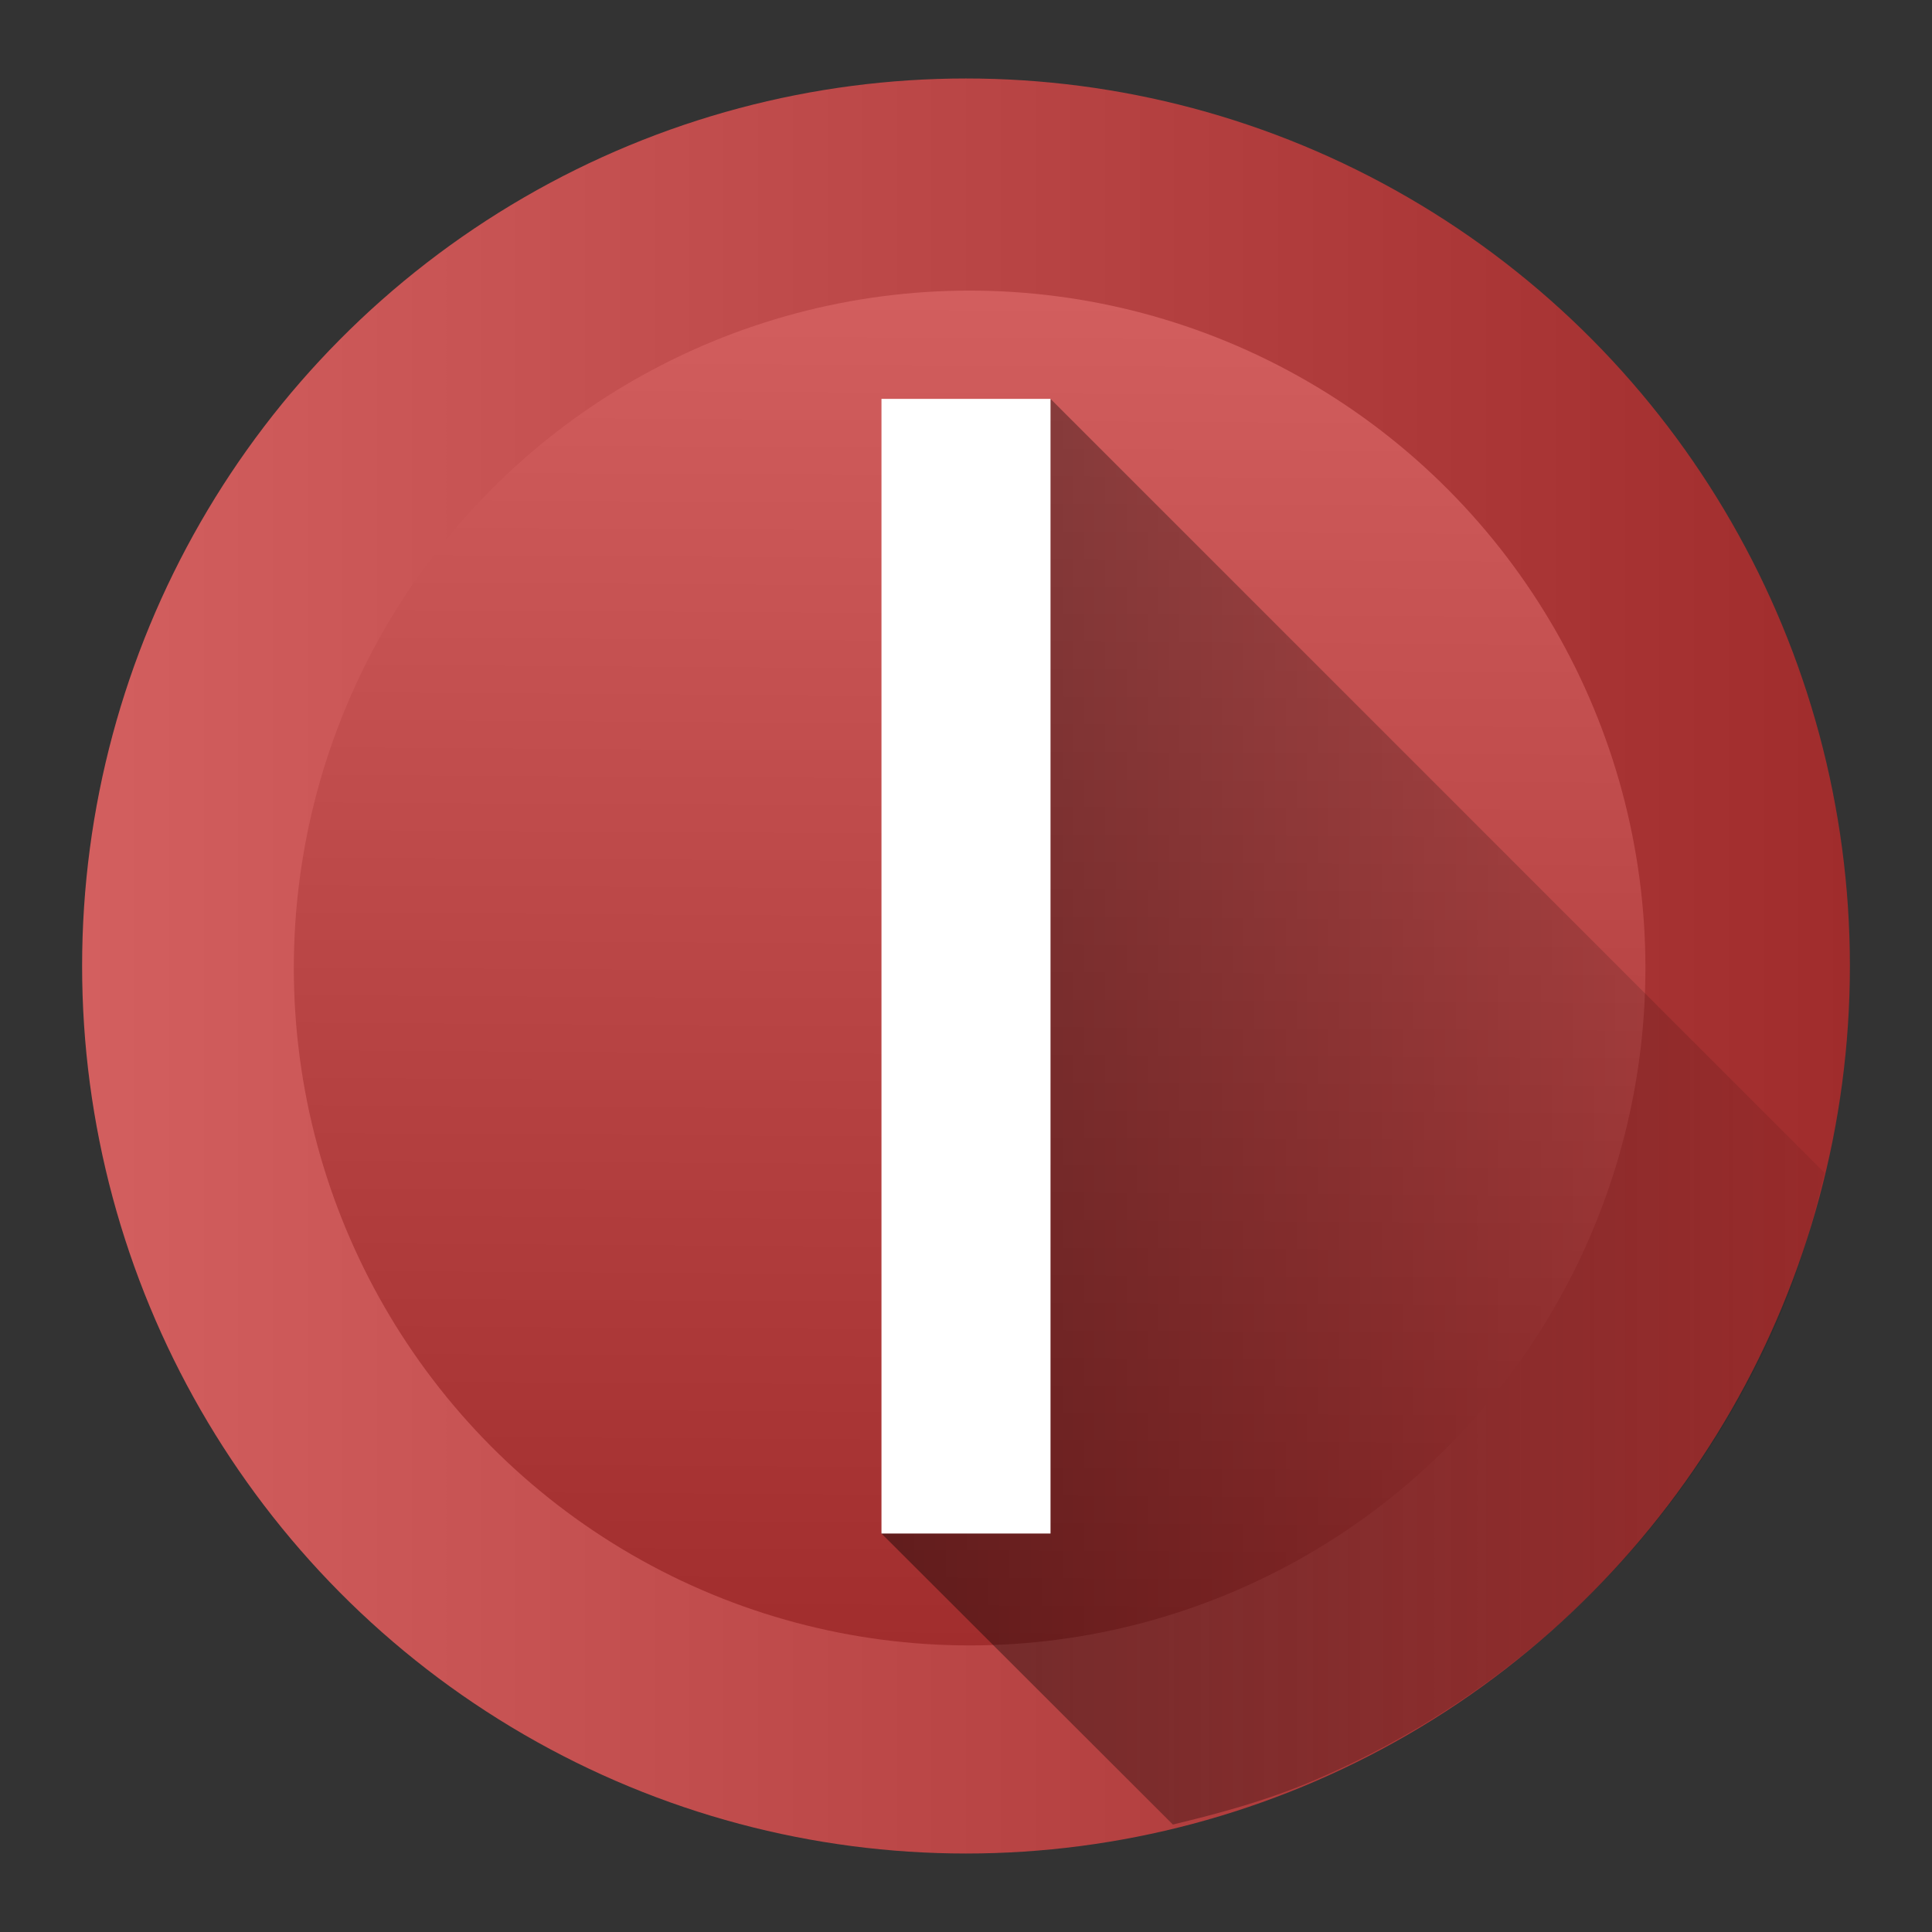 <?xml version="1.0" encoding="UTF-8" standalone="no"?><svg xmlns:dc="http://purl.org/dc/elements/1.1/" xmlns:cc="http://creativecommons.org/ns#" xmlns:rdf="http://www.w3.org/1999/02/22-rdf-syntax-ns#" xmlns="http://www.w3.org/2000/svg" xmlns:xlink="http://www.w3.org/1999/xlink" width="48" height="48"><rect width="100%" height="100%" fill="#333333" stroke="none"/><defs><linearGradient id="a"><stop offset="0"/><stop offset="1" stop-opacity="0"/></linearGradient><linearGradient y2="10" x2="20" y1="10" gradientUnits="userSpaceOnUse" id="b" gradientTransform="matrix(2 0 0 2 4 4)"><stop offset="0" stop-color="#de8787"/><stop offset=".02" stop-color="#d35f5f"/><stop offset=".45" stop-color="#c83737"/><stop offset=".79" stop-color="#a02c2c"/><stop offset="1" stop-color="#782121"/></linearGradient><linearGradient xlink:href="#a" id="g" gradientUnits="userSpaceOnUse" x1="22.09" y1="29.12" x2="47.19" y2="29.12" gradientTransform="matrix(1.1 0 0 1.1 -2.4 -2.4)"/><linearGradient xlink:href="#c" id="f" gradientUnits="userSpaceOnUse" x1="47.26" y1="41.54" x2="47.47" y2="6.64" gradientTransform="translate(-39.95 -.05)"/><linearGradient id="c"><stop offset="0" stop-color="#a02c2c"/><stop offset="1" stop-color="#d35f5f"/></linearGradient><linearGradient xlink:href="#d" id="e" x1="62" y1="24.05" x2="105.91" y2="24.05" gradientUnits="userSpaceOnUse" gradientTransform="translate(-59.95 -.05)"/><linearGradient id="d"><stop offset="0" stop-color="#d35f5f"/><stop offset="1" stop-color="#a02c2c"/></linearGradient></defs><ellipse cx="24" cy="24" rx="21.96" ry="22.05" fill="url(#e)"/><ellipse cx="24.09" cy="24.05" rx="16.79" ry="16.83" fill="url(#f)"/><path d="M29.14 45.33c1.17-.28 2.33-.6 3.42-1.06a21.96 21.96 0 0 0 11.71-11.7c.46-1.1.78-2.26 1.06-3.43L26.1 9.91 21.9 38.1z" opacity=".41" fill="url(#g)"/><path d="M21.9 9.91h4.2V38.1h-4.2z" fill="#fff"/></svg>